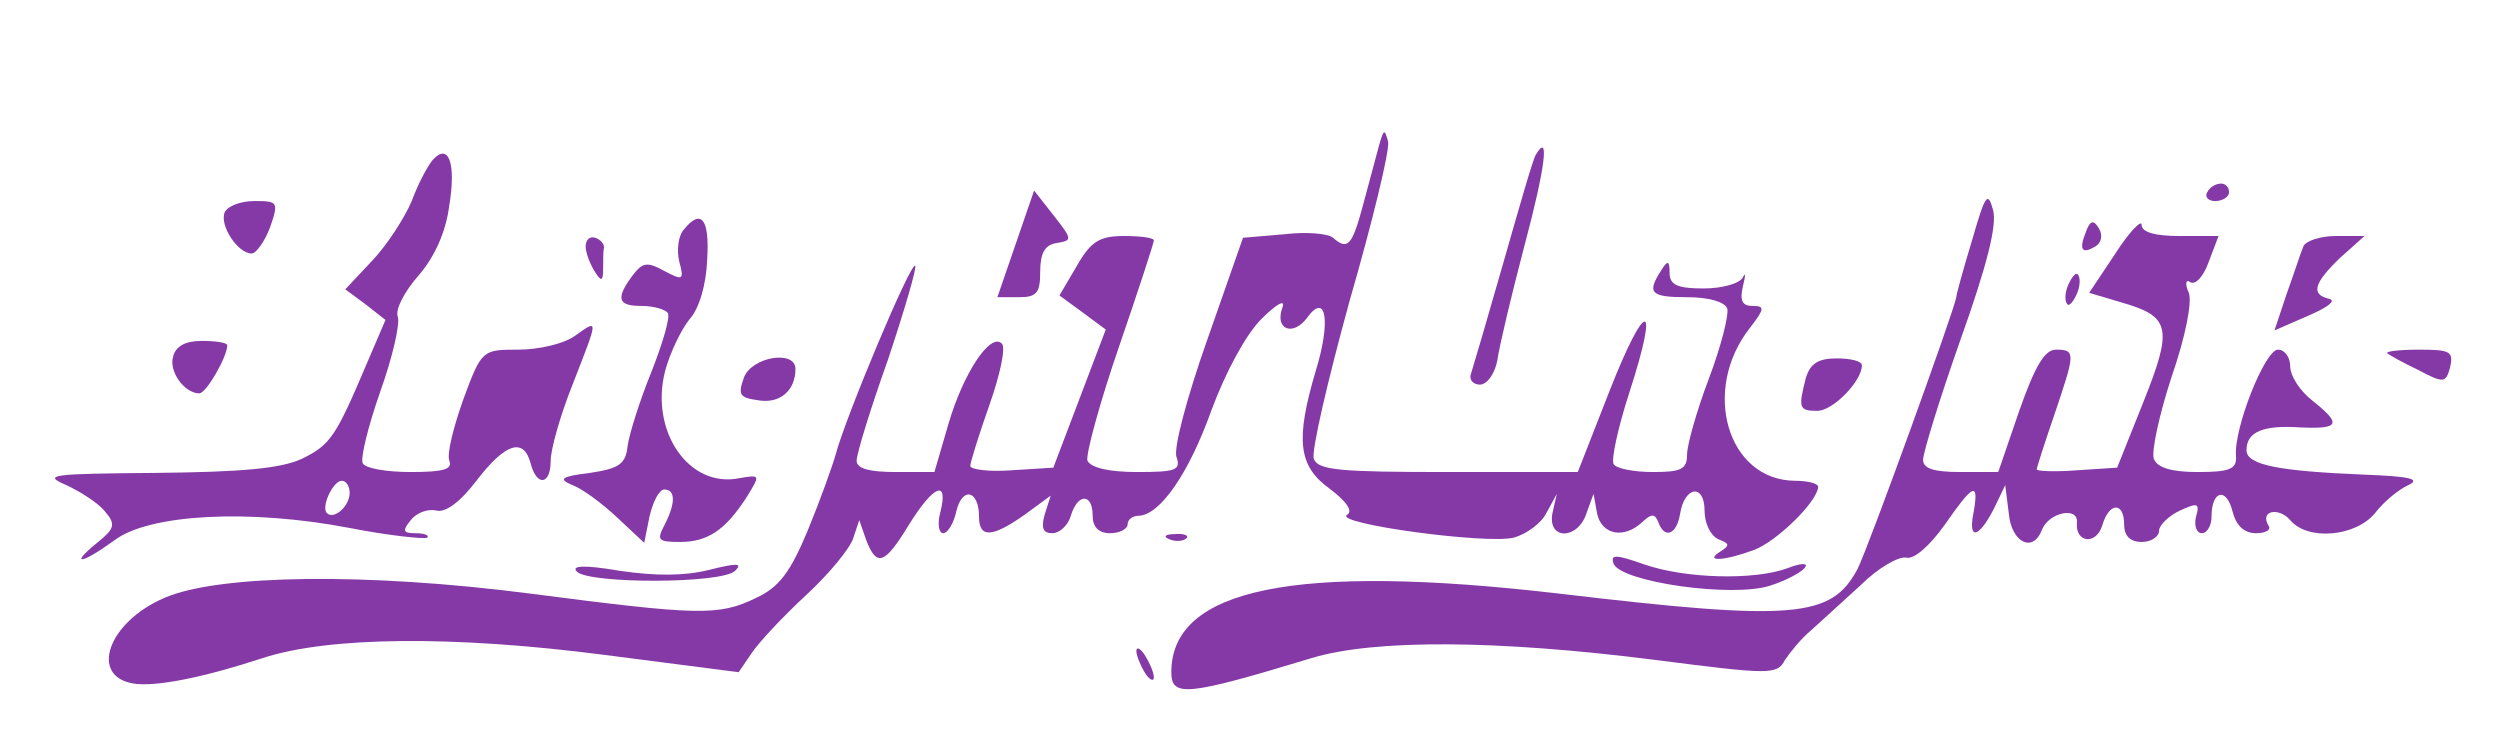 <svg width="143" height="42" viewBox="0 0 143 42" fill="none" xmlns="http://www.w3.org/2000/svg">
  <g clip-path="url(#clip0_808_92)">
  <g filter="url(#filter0_d_808_92)">
  <path d="M78.9 4.25C78.75 4.8 78.35 6.3 78 7.6C77.35 10.05 77.1 10.35 76.25 9.6C75.95 9.35 74.7 9.25 73.45 9.4L71.1 9.6L69.05 15.45C67.9 18.7 67.1 21.7 67.3 22.15C67.55 22.9 67.25 23 65.05 23C63.4 23 62.4 22.75 62.2 22.35C62.1 22 62.9 19.05 64 15.85C65.1 12.65 66 9.9 66 9.75C66 9.6 65.25 9.5 64.3 9.5C62.9 9.5 62.4 9.8 61.6 11.2L60.6 12.9L61.9 13.85L63.25 14.85L61.75 18.8L60.25 22.75L57.85 22.9C56.55 23 55.5 22.85 55.5 22.65C55.5 22.45 56 20.85 56.6 19.15C57.2 17.45 57.55 15.85 57.3 15.65C56.65 15 55.1 17.35 54.25 20.25L53.45 23H51.25C49.7 23 49 22.8 49 22.35C49 21.95 49.8 19.35 50.8 16.55C51.75 13.7 52.45 11.3 52.35 11.2C52.1 10.95 48.35 19.9 47.8 22C47.6 22.7 46.9 24.65 46.2 26.35C45.2 28.75 44.55 29.6 43.25 30.2C41.1 31.25 39.95 31.2 30.3 29.95C21 28.75 12.5 28.85 9.4 30.2C6.15 31.6 5.1 34.7 7.65 35.1C8.9 35.3 11.65 34.75 15 33.65C18.8 32.4 25.95 32.35 34.5 33.45L42.25 34.45L43 33.35C43.4 32.75 44.8 31.25 46.1 30.05C47.4 28.85 48.6 27.4 48.8 26.8L49.15 25.75L49.55 26.9C50.15 28.45 50.6 28.3 52 26C53.4 23.75 54.25 23.4 53.8 25.25C53.6 25.95 53.7 26.5 53.95 26.5C54.2 26.5 54.55 25.95 54.7 25.25C55.05 23.8 56 24.05 56 25.55C56 26.8 56.75 26.75 58.6 25.45L60.1 24.35L59.75 25.45C59.55 26.2 59.65 26.5 60.2 26.5C60.6 26.5 61.1 26.05 61.25 25.5C61.65 24.2 62.5 24.2 62.5 25.5C62.5 26.15 62.85 26.5 63.5 26.5C64.05 26.5 64.5 26.25 64.5 26C64.5 25.7 64.8 25.5 65.15 25.5C66.35 25.45 68 23.1 69.3 19.45C70.1 17.3 71.25 15.15 72.15 14.25C73.05 13.35 73.55 13.1 73.35 13.6C72.9 14.85 73.95 15.25 74.75 14.2C75.85 12.65 76.15 14.35 75.25 17.25C74.1 21.15 74.25 22.65 76.05 23.95C77.05 24.7 77.4 25.25 77.05 25.45C76.25 25.95 85.05 27.15 86.6 26.75C87.3 26.55 88.15 25.95 88.45 25.35L89.05 24.25L88.8 25.35C88.5 26.9 90.25 26.9 90.75 25.35L91.15 24.25L91.35 25.35C91.6 26.6 92.9 26.85 93.95 25.85C94.5 25.35 94.65 25.4 94.85 25.85C95.2 26.85 95.9 26.6 96.1 25.4C96.35 23.8 97.5 23.65 97.5 25.2C97.5 25.95 97.85 26.65 98.3 26.85C98.95 27.1 98.95 27.2 98.4 27.55C97.45 28.15 98.6 28.1 100.35 27.45C101.65 26.95 103.95 24.7 104 23.85C104 23.65 103.4 23.5 102.65 23.5C98.8 23.45 97.3 18.3 100.1 14.75C100.95 13.65 100.95 13.5 100.25 13.5C99.65 13.5 99.5 13.2 99.7 12.35C99.85 11.75 99.85 11.55 99.7 11.85C99.55 12.2 98.55 12.5 97.45 12.5C95.95 12.5 95.5 12.3 95.5 11.6C95.5 10.9 95.4 10.85 95 11.5C94.2 12.75 94.4 13 96.5 13C97.7 13 98.65 13.25 98.8 13.65C98.9 14 98.45 15.8 97.75 17.65C97.05 19.5 96.5 21.45 96.5 22C96.5 22.85 96.15 23 94.55 23C93.45 23 92.45 22.8 92.3 22.55C92.15 22.3 92.55 20.45 93.2 18.45C94.95 13.05 94.15 13.05 92.05 18.4L90.25 23H82.85C76.65 23 75.4 22.9 75.15 22.25C75 21.8 75.95 17.75 77.2 13.2C78.5 8.7 79.5 4.6 79.4 4.1C79.2 3.35 79.15 3.4 78.9 4.25Z" fill="#8539A7"/>
  <path d="M24.75 5.15C24.45 5.5 23.9 6.55 23.55 7.5C23.15 8.45 22.15 10 21.3 10.9L19.75 12.55L20.9 13.4L22.05 14.3L21 16.75C19.2 21 18.9 21.45 17.25 22.25C16.05 22.8 13.85 23 8.9 23.05C2.9 23.1 2.4 23.15 3.8 23.75C4.65 24.15 5.65 24.8 6 25.25C6.65 26 6.55 26.25 5.55 27.05C3.9 28.4 4.7 28.25 6.55 26.9C8.55 25.4 14.25 25.1 20 26.2C22.3 26.65 24.3 26.85 24.45 26.75C24.55 26.6 24.25 26.5 23.75 26.5C23.05 26.5 23 26.35 23.5 25.75C23.85 25.3 24.5 25.1 24.95 25.2C25.45 25.35 26.3 24.75 27.25 23.5C28.9 21.35 29.95 21 30.35 22.5C30.7 23.85 31.5 23.75 31.5 22.35C31.5 21.7 32.05 19.75 32.75 18C34.25 14.15 34.25 14.25 32.9 15.2C32.3 15.65 30.85 16 29.65 16C27.6 16 27.55 16 26.5 18.85C25.95 20.4 25.55 21.95 25.7 22.35C25.9 22.85 25.35 23 23.5 23C22.15 23 20.9 22.8 20.75 22.5C20.6 22.25 21.05 20.4 21.75 18.4C22.45 16.45 22.9 14.5 22.75 14.1C22.6 13.7 23.15 12.65 23.95 11.75C24.85 10.7 25.5 9.3 25.7 7.75C26.1 5.3 25.65 4.15 24.75 5.15ZM20 24.2C20 24.95 19.1 25.75 18.7 25.35C18.35 25 19.05 23.5 19.55 23.5C19.8 23.5 20 23.8 20 24.2Z" fill="#8539A7"/>
  <path d="M87.85 4.85C87.7 5.05 86.9 7.85 86 11C85.1 14.15 84.25 17.05 84.15 17.35C84 17.7 84.25 18 84.65 18C85.05 18 85.5 17.4 85.65 16.6C85.75 15.85 86.45 12.9 87.2 10.05C88.4 5.55 88.65 3.5 87.85 4.85Z" fill="#8539A7"/>
  <path d="M126.25 7C126.1 7.25 126.3 7.5 126.7 7.5C127.15 7.5 127.5 7.25 127.5 7C127.5 6.7 127.3 6.5 127.05 6.5C126.75 6.5 126.4 6.7 126.25 7Z" fill="#8539A7"/>
  <path d="M58.1 9.95L57.05 13H58.3C59.3 13 59.5 12.75 59.5 11.55C59.5 10.5 59.75 10 60.45 9.9C61.35 9.75 61.35 9.7 60.25 8.3L59.15 6.9L58.1 9.95Z" fill="#8539A7"/>
  <path d="M112.8 9.75C112.3 11.4 111.9 12.85 111.9 13C111.8 13.7 106.9 27.25 106.25 28.55C104.75 31.35 102.65 31.55 89.15 29.95C74.1 28.2 67 29.65 67 34.45C67 35.9 67.9 35.8 75 33.65C78.6 32.55 85.65 32.6 94.7 33.75C101.3 34.6 101.65 34.6 102.1 33.75C102.4 33.3 103.05 32.5 103.6 32.05C104.1 31.6 105.35 30.45 106.4 29.5C107.4 28.5 108.6 27.8 109.05 27.9C109.5 28 110.4 27.2 111.25 26C112.85 23.7 113.2 23.5 112.9 25.25C112.55 26.9 113.15 26.85 114.05 25.1L114.7 23.75L114.9 25.35C115.05 27.05 116.3 27.65 116.8 26.3C117.2 25.3 118.9 24.95 118.8 25.9C118.7 27.05 119.9 27.2 120.25 26.05C120.65 24.7 121.5 24.7 121.5 26C121.5 26.65 121.85 27 122.5 27C123.05 27 123.5 26.7 123.5 26.35C123.5 26.05 124.05 25.5 124.7 25.2C125.7 24.75 125.85 24.75 125.6 25.6C125.5 26.1 125.65 26.5 125.95 26.5C126.25 26.5 126.5 26.05 126.5 25.55C126.5 24.05 127.35 23.85 127.7 25.25C127.9 26.05 128.35 26.5 129.05 26.5C129.6 26.5 129.95 26.3 129.75 26.05C129.25 25.2 130.35 25 131 25.75C132 26.95 134.75 26.7 135.85 25.35C136.35 24.7 137.2 24 137.75 23.75C138.5 23.4 137.85 23.25 135.25 23.15C130.35 22.95 128.5 22.6 128.5 21.75C128.5 20.7 129.45 20.3 131.6 20.45C133.85 20.55 133.95 20.25 132.25 18.9C131.55 18.35 131 17.5 131 16.95C131 16.45 130.7 16 130.3 16C129.55 16 127.75 20.55 127.9 22.1C127.95 22.85 127.5 23 125.7 23C124.2 23 123.4 22.75 123.2 22.25C123.05 21.85 123.5 19.75 124.2 17.6C125 15.3 125.4 13.3 125.2 12.75C124.95 12.2 125.05 11.95 125.3 12.15C125.6 12.3 126.05 11.8 126.35 10.95L126.9 9.5H124.7C123.3 9.5 122.5 9.3 122.5 8.85C122.5 8.55 121.8 9.25 121 10.5L119.5 12.75L121.35 13.3C124.15 14.1 124.3 14.75 122.6 19L121.1 22.75L118.8 22.9C117.55 23 116.5 22.95 116.5 22.85C116.5 22.75 116.95 21.35 117.5 19.75C118.7 16.2 118.75 16 117.6 16C116.95 16 116.4 16.95 115.5 19.5L114.3 23H112.15C110.6 23 110 22.8 110 22.3C110 21.9 110.95 18.8 112.15 15.4C113.65 11.2 114.25 8.85 114 8C113.7 6.9 113.55 7.15 112.8 9.75Z" fill="#8539A7"/>
  <path d="M12.85 8.15C12.55 8.9 13.6 10.5 14.4 10.5C14.65 10.5 15.15 9.8 15.45 9C15.95 7.55 15.9 7.5 14.55 7.5C13.75 7.5 13 7.8 12.85 8.15Z" fill="#8539A7"/>
  <path d="M39.1 9.15C38.8 9.5 38.7 10.3 38.85 10.95C39.15 12.05 39.05 12.05 38 11.5C37 10.95 36.75 11 36.15 11.8C35.2 13.1 35.35 13.5 36.7 13.5C37.4 13.5 38.05 13.7 38.2 13.9C38.35 14.15 37.9 15.65 37.25 17.3C36.6 18.9 36 20.8 35.9 21.5C35.8 22.55 35.4 22.8 33.75 23.05C32.1 23.25 31.9 23.4 32.75 23.75C33.3 23.95 34.45 24.8 35.3 25.6L36.85 27.05L37.15 25.55C37.35 24.7 37.7 24 38 24C38.65 24 38.65 24.8 38 26.05C37.55 26.9 37.65 27 38.9 27C40.5 27 41.5 26.3 42.7 24.45C43.5 23.15 43.5 23.15 42.3 23.35C39.4 23.95 37.15 20.65 38.05 17.2C38.35 16.1 39 14.8 39.45 14.25C40 13.65 40.4 12.25 40.45 10.85C40.6 8.5 40.1 7.9 39.1 9.15Z" fill="#8539A7"/>
  <path d="M119.3 9.3C118.9 10.3 119.1 10.55 119.85 10.1C120.2 9.9 120.3 9.45 120.05 9.05C119.75 8.55 119.55 8.6 119.3 9.3Z" fill="#8539A7"/>
  <path d="M33.5 10.1C33.5 10.45 33.75 11.1 34 11.5C34.4 12.15 34.5 12.1 34.5 11.35C34.5 10.9 34.5 10.35 34.55 10.15C34.55 9.95 34.35 9.7 34.05 9.6C33.75 9.5 33.5 9.7 33.5 10.1Z" fill="#8539A7"/>
  <path d="M131.75 10.1C131.6 10.45 131.2 11.7 130.8 12.8L130.1 14.9L132.05 14.05C133.1 13.6 133.65 13.2 133.25 13.1C132.15 12.85 132.35 12.2 133.85 10.75L135.25 9.5H133.6C132.7 9.5 131.85 9.8 131.75 10.1Z" fill="#8539A7"/>
  <path d="M118.3 12.3C118.1 12.75 118.1 13.25 118.25 13.4C118.35 13.55 118.6 13.25 118.8 12.8C119 12.35 119 11.85 118.85 11.7C118.75 11.55 118.5 11.85 118.3 12.3Z" fill="#8539A7"/>
  <path d="M9.9 16.4C9.65 17.25 10.55 18.5 11.4 18.5C11.8 18.5 13 16.4 13 15.75C13 15.6 12.35 15.5 11.55 15.5C10.6 15.5 10.05 15.8 9.9 16.4Z" fill="#8539A7"/>
  <path d="M136.55 16.2C136.65 16.3 137.45 16.75 138.3 17.15C139.8 17.95 139.9 17.9 140.15 17C140.35 16.1 140.15 16 138.35 16C137.25 16 136.45 16.1 136.55 16.2Z" fill="#8539A7"/>
  <path d="M42.55 17.6C42.2 18.6 42.3 18.75 43.4 18.9C44.6 19.1 45.5 18.35 45.5 17.1C45.5 16 43 16.4 42.55 17.6Z" fill="#8539A7"/>
  <path d="M103.3 17.6C102.85 19.35 102.9 19.5 103.95 19.5C104.85 19.5 106.5 17.8 106.5 16.9C106.5 16.65 105.85 16.5 105.05 16.5C104 16.5 103.55 16.8 103.3 17.6Z" fill="#8539A7"/>
  <path d="M66.9 26.85C67.25 27 67.7 26.95 67.85 26.8C68.05 26.65 67.75 26.5 67.2 26.55C66.65 26.55 66.5 26.7 66.9 26.85Z" fill="#8539A7"/>
  <path d="M92.3 28.25C92.75 29.3 99.1 30.2 101.25 29.5C102.2 29.2 103.1 28.7 103.25 28.45C103.45 28.2 103 28.2 102.25 28.5C100.35 29.2 96.45 29.1 94.1 28.3C92.4 27.7 92.1 27.7 92.3 28.25Z" fill="#8539A7"/>
  <path d="M33 28.7C33.7 29.4 41.3 29.4 42.05 28.65C42.5 28.2 42.15 28.2 40.55 28.6C39.15 28.95 37.5 28.95 35.45 28.65C33.4 28.3 32.65 28.35 33 28.7Z" fill="#8539A7"/>
  <path d="M65 33.25C65 33.5 65.25 34.1 65.5 34.5C65.75 34.9 66 35 66 34.75C66 34.45 65.75 33.9 65.5 33.5C65.25 33.1 65 32.95 65 33.25Z" fill="#8539A7"/>
  </g>
  </g>
  <defs>
  <filter id="filter0_d_808_92" x="-0.851" y="3.573" width="145.063" height="39.849" filterUnits="userSpaceOnUse" color-interpolation-filters="sRGB">
  <feFlood flood-opacity="0" result="BackgroundImageFix"/>
  <feColorMatrix in="SourceAlpha" type="matrix" values="0 0 0 0 0 0 0 0 0 0 0 0 0 0 0 0 0 0 127 0" result="hardAlpha"/>
  <feOffset dy="4"/>
  <feGaussianBlur stdDeviation="2"/>
  <feComposite in2="hardAlpha" operator="out"/>
  <feColorMatrix type="matrix" values="0 0 0 0 0 0 0 0 0 0 0 0 0 0 0 0 0 0 0.25 0"/>
  <feBlend mode="normal" in2="BackgroundImageFix" result="effect1_dropShadow_808_92"/>
  <feBlend mode="normal" in="SourceGraphic" in2="effect1_dropShadow_808_92" result="shape"/>
  </filter>
  <clipPath id="clip0_808_92">
  <rect width="143" height="42" fill="white"/>
  </clipPath>
  </defs>
  </svg>
  
